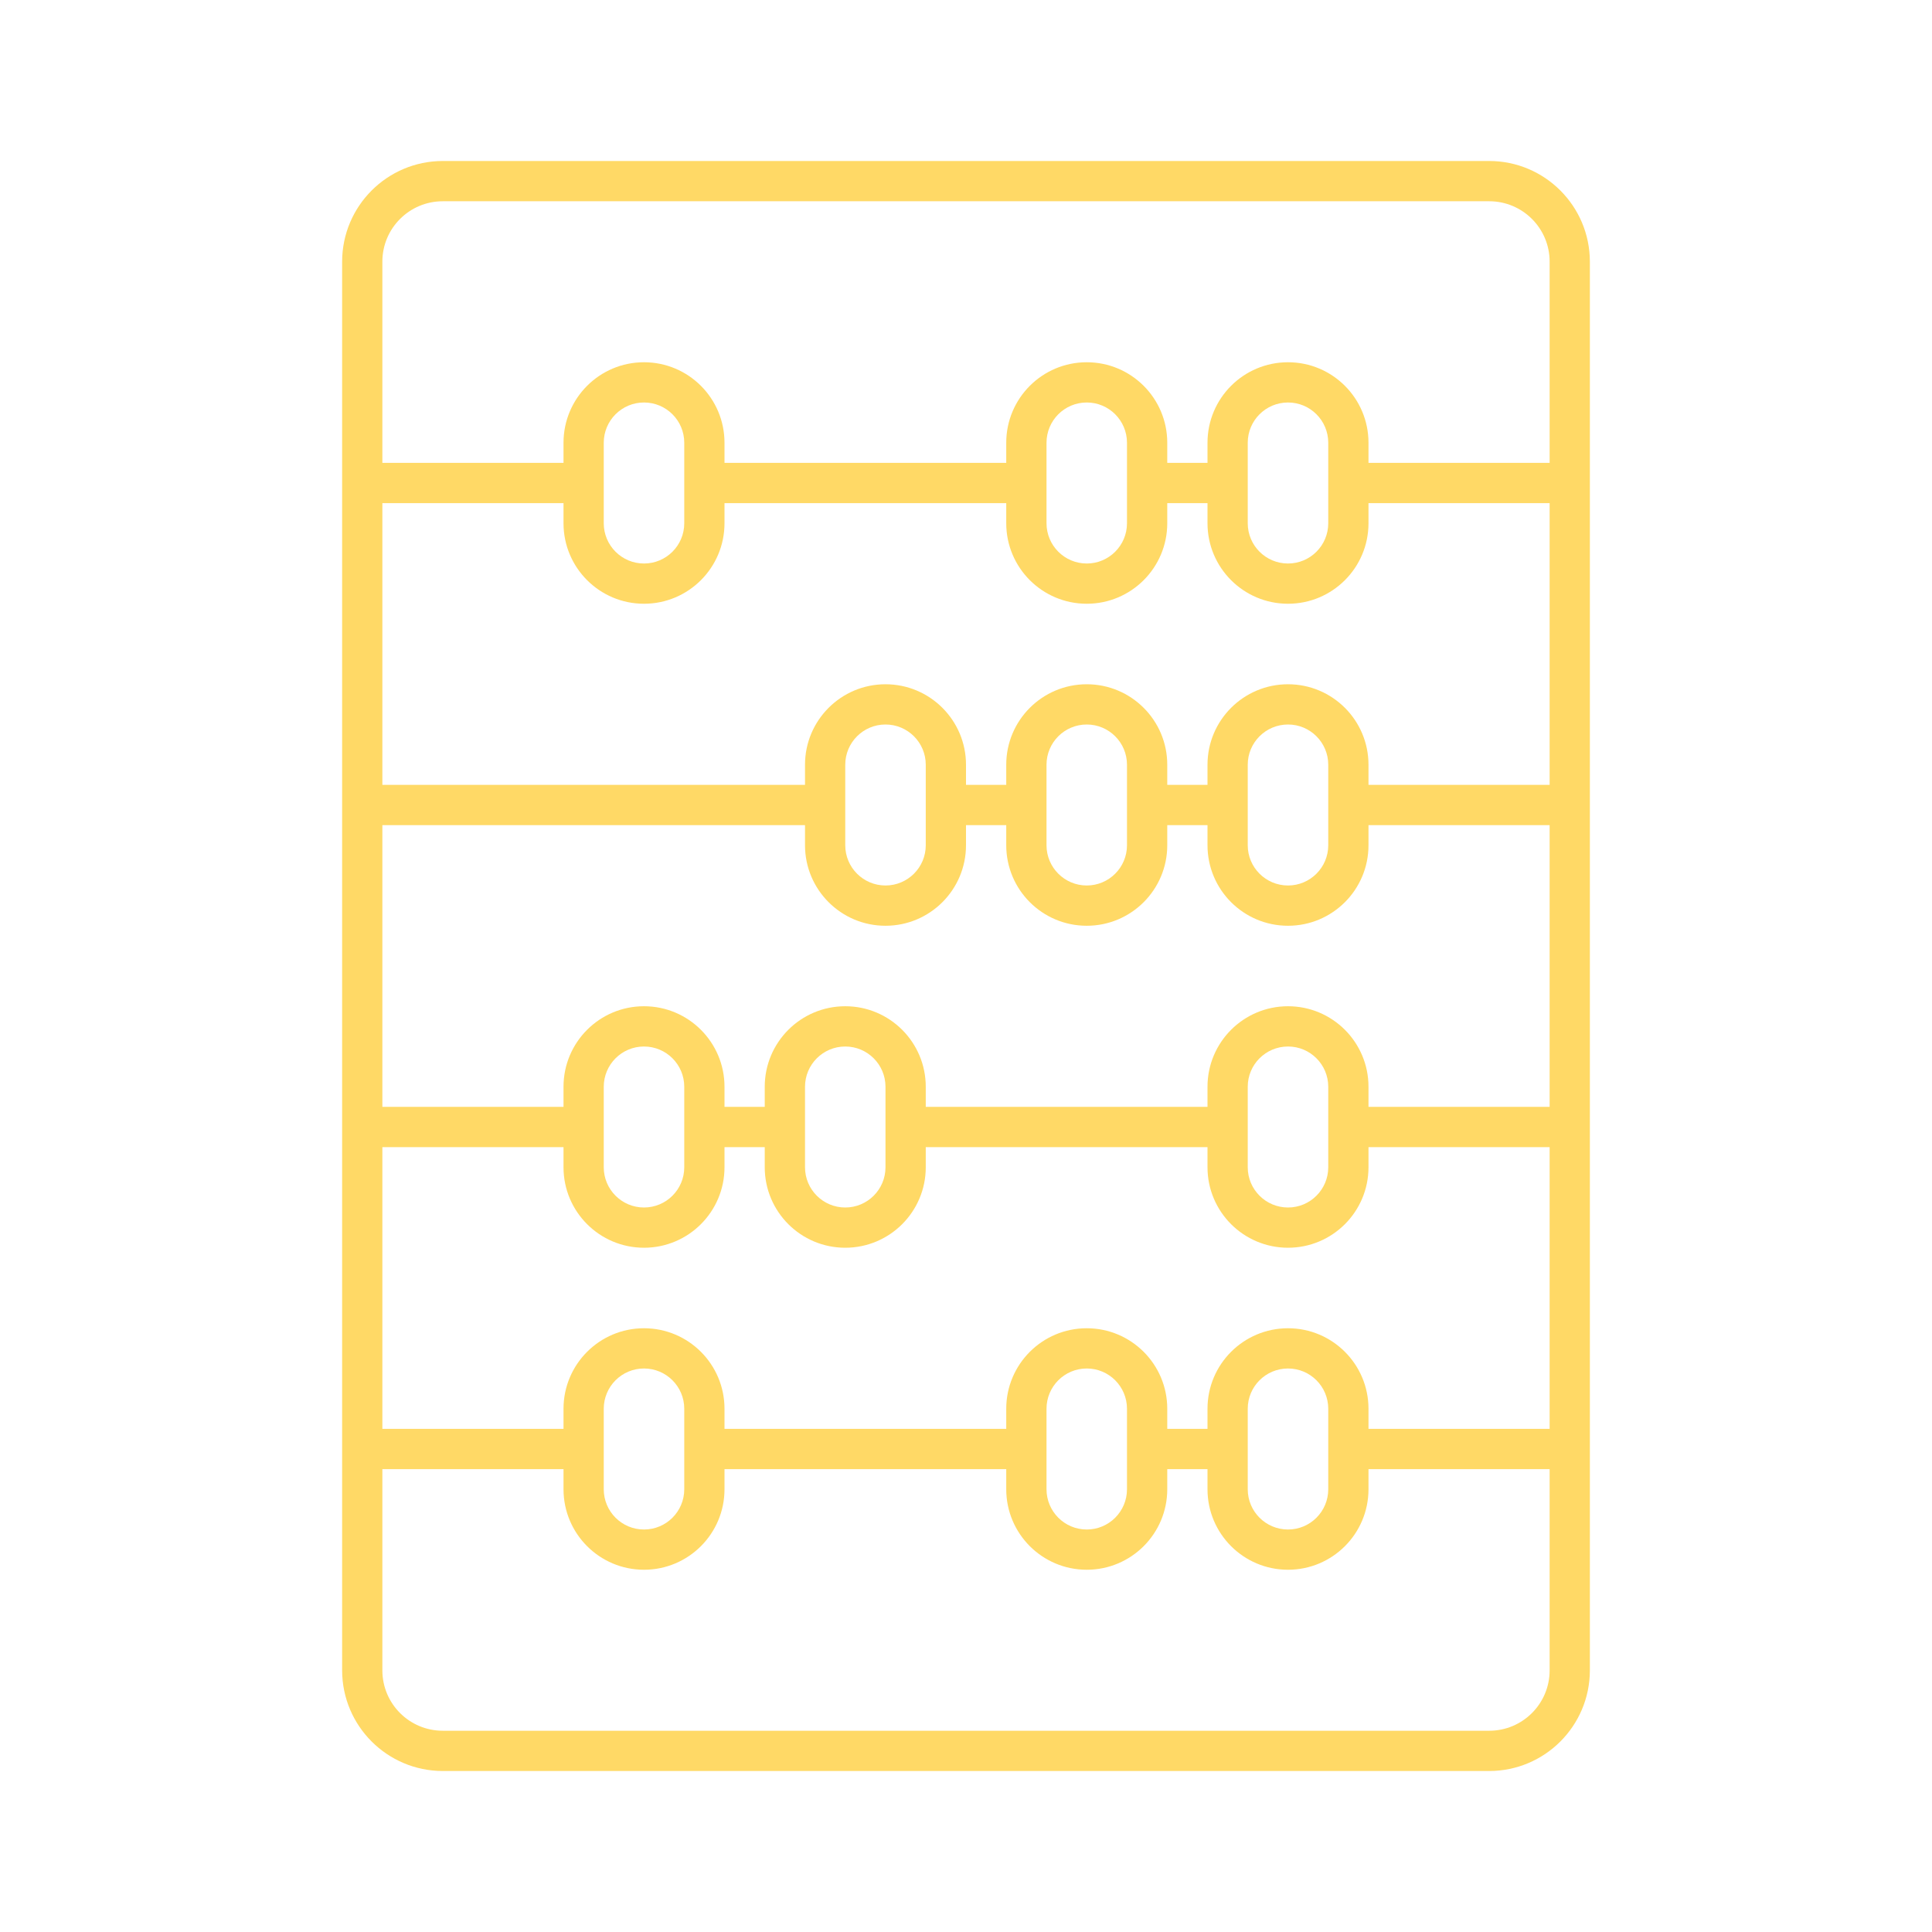 <svg width="58" height="58" xmlns="http://www.w3.org/2000/svg" xmlns:xlink="http://www.w3.org/1999/xlink" overflow="hidden"><defs><clipPath id="clip0"><rect x="356" y="152" width="58" height="58"/></clipPath></defs><g clip-path="url(#clip0)" transform="translate(-356 -152)"><path d="M400.708 156.833 369.292 156.833C367.624 156.835 366.273 158.187 366.271 159.854L366.271 202.146C366.273 203.813 367.624 205.165 369.292 205.167L400.708 205.167C402.376 205.165 403.727 203.813 403.729 202.146L403.729 159.854C403.727 158.187 402.376 156.835 400.708 156.833ZM369.292 158.042 400.708 158.042C401.709 158.042 402.521 158.853 402.521 159.854L402.521 165.896 397.083 165.896 397.083 165.292C397.083 163.957 396.001 162.875 394.667 162.875 393.332 162.875 392.25 163.957 392.25 165.292L392.25 165.896 391.042 165.896 391.042 165.292C391.042 163.957 389.96 162.875 388.625 162.875 387.29 162.875 386.208 163.957 386.208 165.292L386.208 165.896 377.75 165.896 377.75 165.292C377.75 163.957 376.668 162.875 375.333 162.875 373.999 162.875 372.917 163.957 372.917 165.292L372.917 165.896 367.479 165.896 367.479 159.854C367.479 158.853 368.291 158.042 369.292 158.042ZM394.667 191.875C393.332 191.875 392.25 192.957 392.25 194.292L392.25 194.896 391.042 194.896 391.042 194.292C391.042 192.957 389.96 191.875 388.625 191.875 387.29 191.875 386.208 192.957 386.208 194.292L386.208 194.896 377.75 194.896 377.75 194.292C377.75 192.957 376.668 191.875 375.333 191.875 373.999 191.875 372.917 192.957 372.917 194.292L372.917 194.896 367.479 194.896 367.479 186.438 372.917 186.438 372.917 187.042C372.917 188.376 373.999 189.458 375.333 189.458 376.668 189.458 377.75 188.376 377.75 187.042L377.75 186.438 378.958 186.438 378.958 187.042C378.958 188.376 380.04 189.458 381.375 189.458 382.71 189.458 383.792 188.376 383.792 187.042L383.792 186.438 392.25 186.438 392.25 187.042C392.25 188.376 393.332 189.458 394.667 189.458 396.001 189.458 397.083 188.376 397.083 187.042L397.083 186.438 402.521 186.438 402.521 194.896 397.083 194.896 397.083 194.292C397.083 192.957 396.001 191.875 394.667 191.875ZM395.875 194.292 395.875 196.708C395.875 197.376 395.334 197.917 394.667 197.917 393.999 197.917 393.458 197.376 393.458 196.708L393.458 194.292C393.458 193.624 393.999 193.083 394.667 193.083 395.334 193.083 395.875 193.624 395.875 194.292ZM389.833 194.292 389.833 196.708C389.833 197.376 389.292 197.917 388.625 197.917 387.958 197.917 387.417 197.376 387.417 196.708L387.417 194.292C387.417 193.624 387.958 193.083 388.625 193.083 389.292 193.083 389.833 193.624 389.833 194.292ZM376.542 194.292 376.542 196.708C376.542 197.376 376.001 197.917 375.333 197.917 374.666 197.917 374.125 197.376 374.125 196.708L374.125 194.292C374.125 193.624 374.666 193.083 375.333 193.083 376.001 193.083 376.542 193.624 376.542 194.292ZM374.125 187.042 374.125 184.625C374.125 183.958 374.666 183.417 375.333 183.417 376.001 183.417 376.542 183.958 376.542 184.625L376.542 187.042C376.542 187.709 376.001 188.25 375.333 188.25 374.666 188.25 374.125 187.709 374.125 187.042ZM380.167 187.042 380.167 184.625C380.167 183.958 380.708 183.417 381.375 183.417 382.042 183.417 382.583 183.958 382.583 184.625L382.583 187.042C382.583 187.709 382.042 188.25 381.375 188.25 380.708 188.25 380.167 187.709 380.167 187.042ZM393.458 187.042 393.458 184.625C393.458 183.958 393.999 183.417 394.667 183.417 395.334 183.417 395.875 183.958 395.875 184.625L395.875 187.042C395.875 187.709 395.334 188.25 394.667 188.25 393.999 188.25 393.458 187.709 393.458 187.042ZM397.083 185.229 397.083 184.625C397.083 183.29 396.001 182.208 394.667 182.208 393.332 182.208 392.25 183.29 392.25 184.625L392.25 185.229 383.792 185.229 383.792 184.625C383.792 183.29 382.71 182.208 381.375 182.208 380.04 182.208 378.958 183.29 378.958 184.625L378.958 185.229 377.75 185.229 377.75 184.625C377.75 183.29 376.668 182.208 375.333 182.208 373.999 182.208 372.917 183.29 372.917 184.625L372.917 185.229 367.479 185.229 367.479 176.771 380.167 176.771 380.167 177.375C380.167 178.71 381.249 179.792 382.583 179.792 383.918 179.792 385 178.71 385 177.375L385 176.771 386.208 176.771 386.208 177.375C386.208 178.71 387.29 179.792 388.625 179.792 389.96 179.792 391.042 178.71 391.042 177.375L391.042 176.771 392.25 176.771 392.25 177.375C392.25 178.71 393.332 179.792 394.667 179.792 396.001 179.792 397.083 178.71 397.083 177.375L397.083 176.771 402.521 176.771 402.521 185.229ZM381.375 177.375 381.375 174.958C381.375 174.291 381.916 173.75 382.583 173.75 383.251 173.75 383.792 174.291 383.792 174.958L383.792 177.375C383.792 178.042 383.251 178.583 382.583 178.583 381.916 178.583 381.375 178.042 381.375 177.375ZM387.417 177.375 387.417 174.958C387.417 174.291 387.958 173.75 388.625 173.75 389.292 173.75 389.833 174.291 389.833 174.958L389.833 177.375C389.833 178.042 389.292 178.583 388.625 178.583 387.958 178.583 387.417 178.042 387.417 177.375ZM393.458 177.375 393.458 174.958C393.458 174.291 393.999 173.75 394.667 173.75 395.334 173.75 395.875 174.291 395.875 174.958L395.875 177.375C395.875 178.042 395.334 178.583 394.667 178.583 393.999 178.583 393.458 178.042 393.458 177.375ZM397.083 175.562 397.083 174.958C397.083 173.624 396.001 172.542 394.667 172.542 393.332 172.542 392.25 173.624 392.25 174.958L392.25 175.562 391.042 175.562 391.042 174.958C391.042 173.624 389.96 172.542 388.625 172.542 387.29 172.542 386.208 173.624 386.208 174.958L386.208 175.562 385 175.562 385 174.958C385 173.624 383.918 172.542 382.583 172.542 381.249 172.542 380.167 173.624 380.167 174.958L380.167 175.562 367.479 175.562 367.479 167.104 372.917 167.104 372.917 167.708C372.917 169.043 373.999 170.125 375.333 170.125 376.668 170.125 377.75 169.043 377.75 167.708L377.75 167.104 386.208 167.104 386.208 167.708C386.208 169.043 387.29 170.125 388.625 170.125 389.96 170.125 391.042 169.043 391.042 167.708L391.042 167.104 392.25 167.104 392.25 167.708C392.25 169.043 393.332 170.125 394.667 170.125 396.001 170.125 397.083 169.043 397.083 167.708L397.083 167.104 402.521 167.104 402.521 175.562ZM374.125 167.708 374.125 165.292C374.125 164.624 374.666 164.083 375.333 164.083 376.001 164.083 376.542 164.624 376.542 165.292L376.542 167.708C376.542 168.376 376.001 168.917 375.333 168.917 374.666 168.917 374.125 168.376 374.125 167.708ZM387.417 167.708 387.417 165.292C387.417 164.624 387.958 164.083 388.625 164.083 389.292 164.083 389.833 164.624 389.833 165.292L389.833 167.708C389.833 168.376 389.292 168.917 388.625 168.917 387.958 168.917 387.417 168.376 387.417 167.708ZM393.458 167.708 393.458 165.292C393.458 164.624 393.999 164.083 394.667 164.083 395.334 164.083 395.875 164.624 395.875 165.292L395.875 167.708C395.875 168.376 395.334 168.917 394.667 168.917 393.999 168.917 393.458 168.376 393.458 167.708ZM400.708 203.958 369.292 203.958C368.291 203.958 367.479 203.147 367.479 202.146L367.479 196.104 372.917 196.104 372.917 196.708C372.917 198.043 373.999 199.125 375.333 199.125 376.668 199.125 377.75 198.043 377.75 196.708L377.75 196.104 386.208 196.104 386.208 196.708C386.208 198.043 387.29 199.125 388.625 199.125 389.96 199.125 391.042 198.043 391.042 196.708L391.042 196.104 392.25 196.104 392.25 196.708C392.25 198.043 393.332 199.125 394.667 199.125 396.001 199.125 397.083 198.043 397.083 196.708L397.083 196.104 402.521 196.104 402.521 202.146C402.521 203.147 401.709 203.958 400.708 203.958Z" fill="#FFD966"/></g></svg>